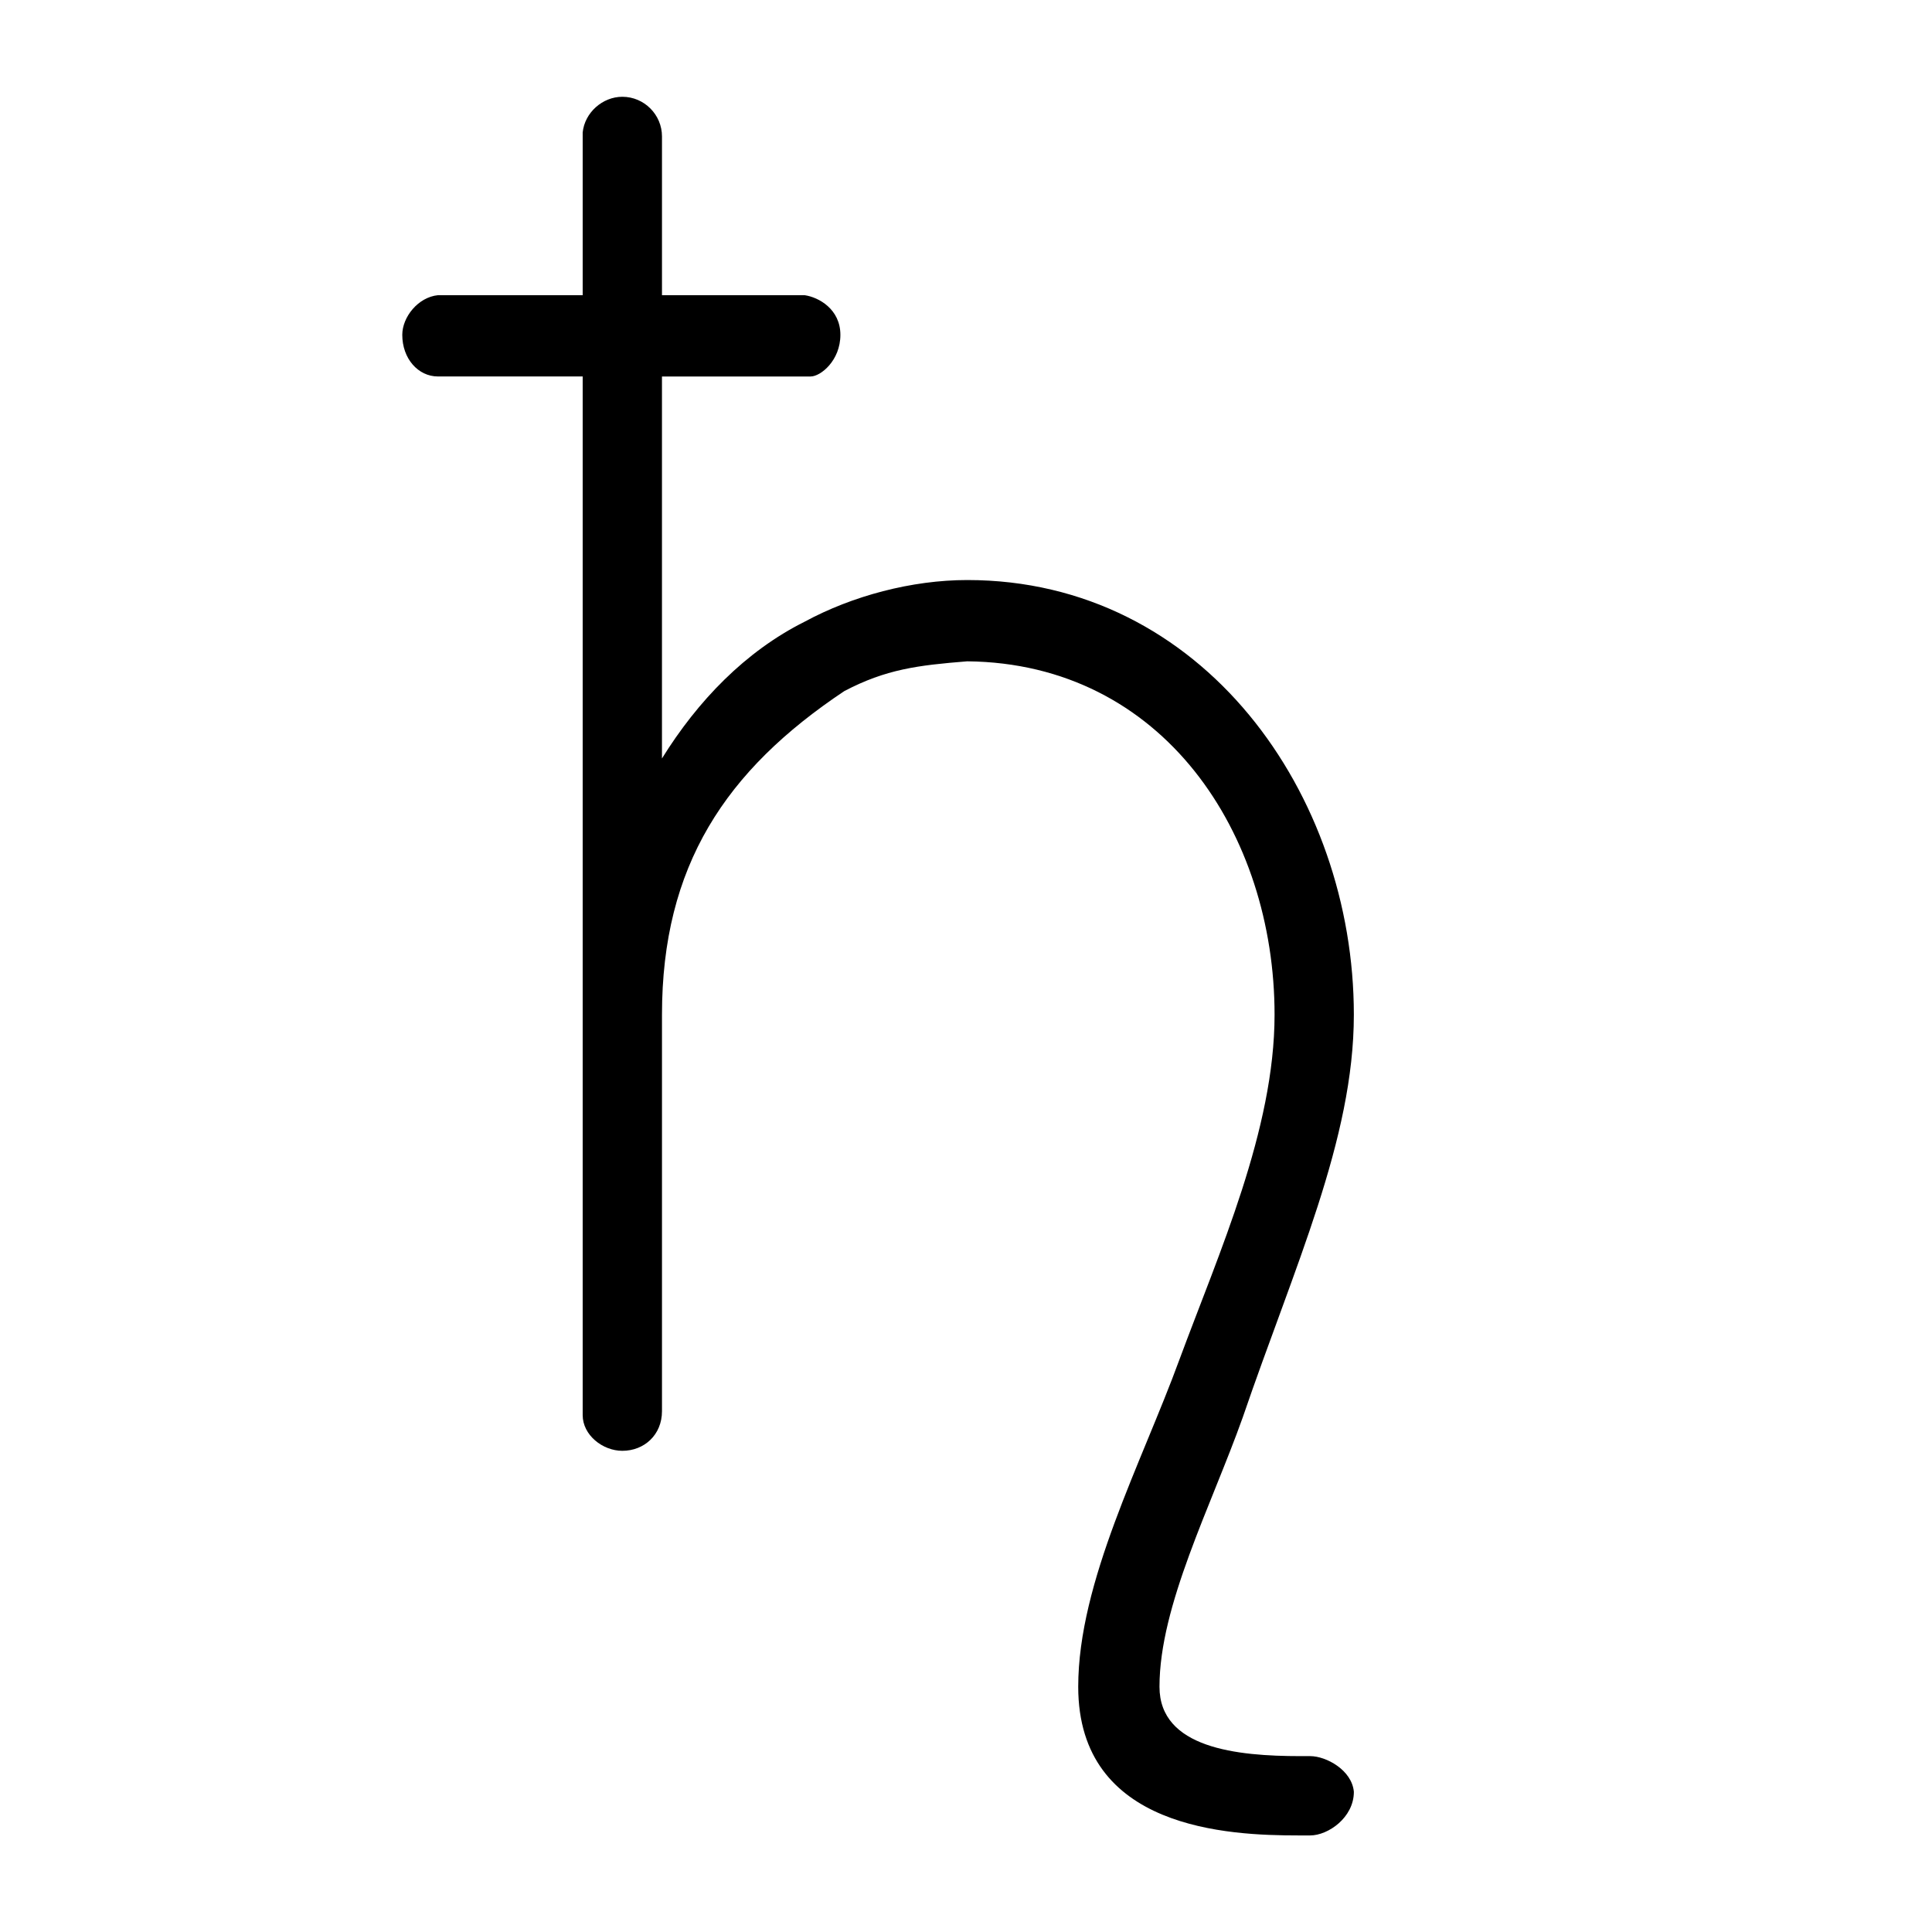 <?xml version="1.0" encoding="UTF-8" standalone="no"?>
<!-- Created with Inkscape (http://www.inkscape.org/) -->

<svg
   xmlns:dc="http://purl.org/dc/elements/1.1/"
   xmlns:cc="http://creativecommons.org/ns#"
   xmlns:rdf="http://www.w3.org/1999/02/22-rdf-syntax-ns#"
   xmlns:svg="http://www.w3.org/2000/svg"
   xmlns="http://www.w3.org/2000/svg"
   version="1.0"
   width="128"
   height="128"
   id="svg2">
  <defs
     id="defs4" />
  <g
     transform="matrix(-5.958,0,0,5.96,127.366,0.54)"
     id="text3320"
     style="font-size:16px;font-style:normal;font-variant:normal;font-weight:bold;font-stretch:normal;text-align:start;line-height:125%;letter-spacing:0px;word-spacing:0px;writing-mode:lr-tb;text-anchor:start;fill:#000000;fill-opacity:1;stroke:none;font-family:msbm10;-inkscape-font-specification:msbm10 Bold" />
  <path
     d="m 53.315,19.557 -9.457,0 0,-10.518 c 0,-1.445 -1.182,-2.627 -2.627,-2.627 -1.313,0 -2.495,1.051 -2.627,2.364 l 0,10.781 -9.588,0 c -1.313,0.131 -2.364,1.445 -2.364,2.627 0,1.576 1.051,2.758 2.364,2.758 l 9.588,0 0,68.814 c 0,1.313 1.313,2.364 2.627,2.364 1.445,0 2.627,-1.051 2.627,-2.627 l 0,-26.269 c 0,-9.851 4.203,-16.187 12.084,-21.44 2.758,-1.445 4.86,-1.707 8.143,-1.97 13.003,0.131 20.358,11.458 20.358,23.411 0,7.618 -3.678,15.761 -6.304,22.854 -2.495,6.83 -6.704,14.71 -6.704,21.672 0,9.457 9.987,9.851 14.584,9.851 l 0.788,0 c 1.182,0 2.89,-1.182 2.89,-2.89 -0.131,-1.445 -1.839,-2.364 -2.89,-2.364 l -0.657,0 c -4.203,0 -9.331,-0.525 -9.331,-4.597 0,-5.385 3.42,-11.952 5.522,-17.863 3.415,-9.982 7.355,-18.388 7.355,-26.663 0,-14.579 -9.982,-28.796 -25.612,-28.796 -3.678,0 -7.618,1.051 -10.77,2.758 -3.94,1.97 -7.093,5.254 -9.457,9.063 l 0,-25.307 9.851,0 c 0.657,0 1.97,-1.051 1.97,-2.758 0,-1.707 -1.445,-2.495 -2.364,-2.627 z"
     id="g0-89" />
</svg>
